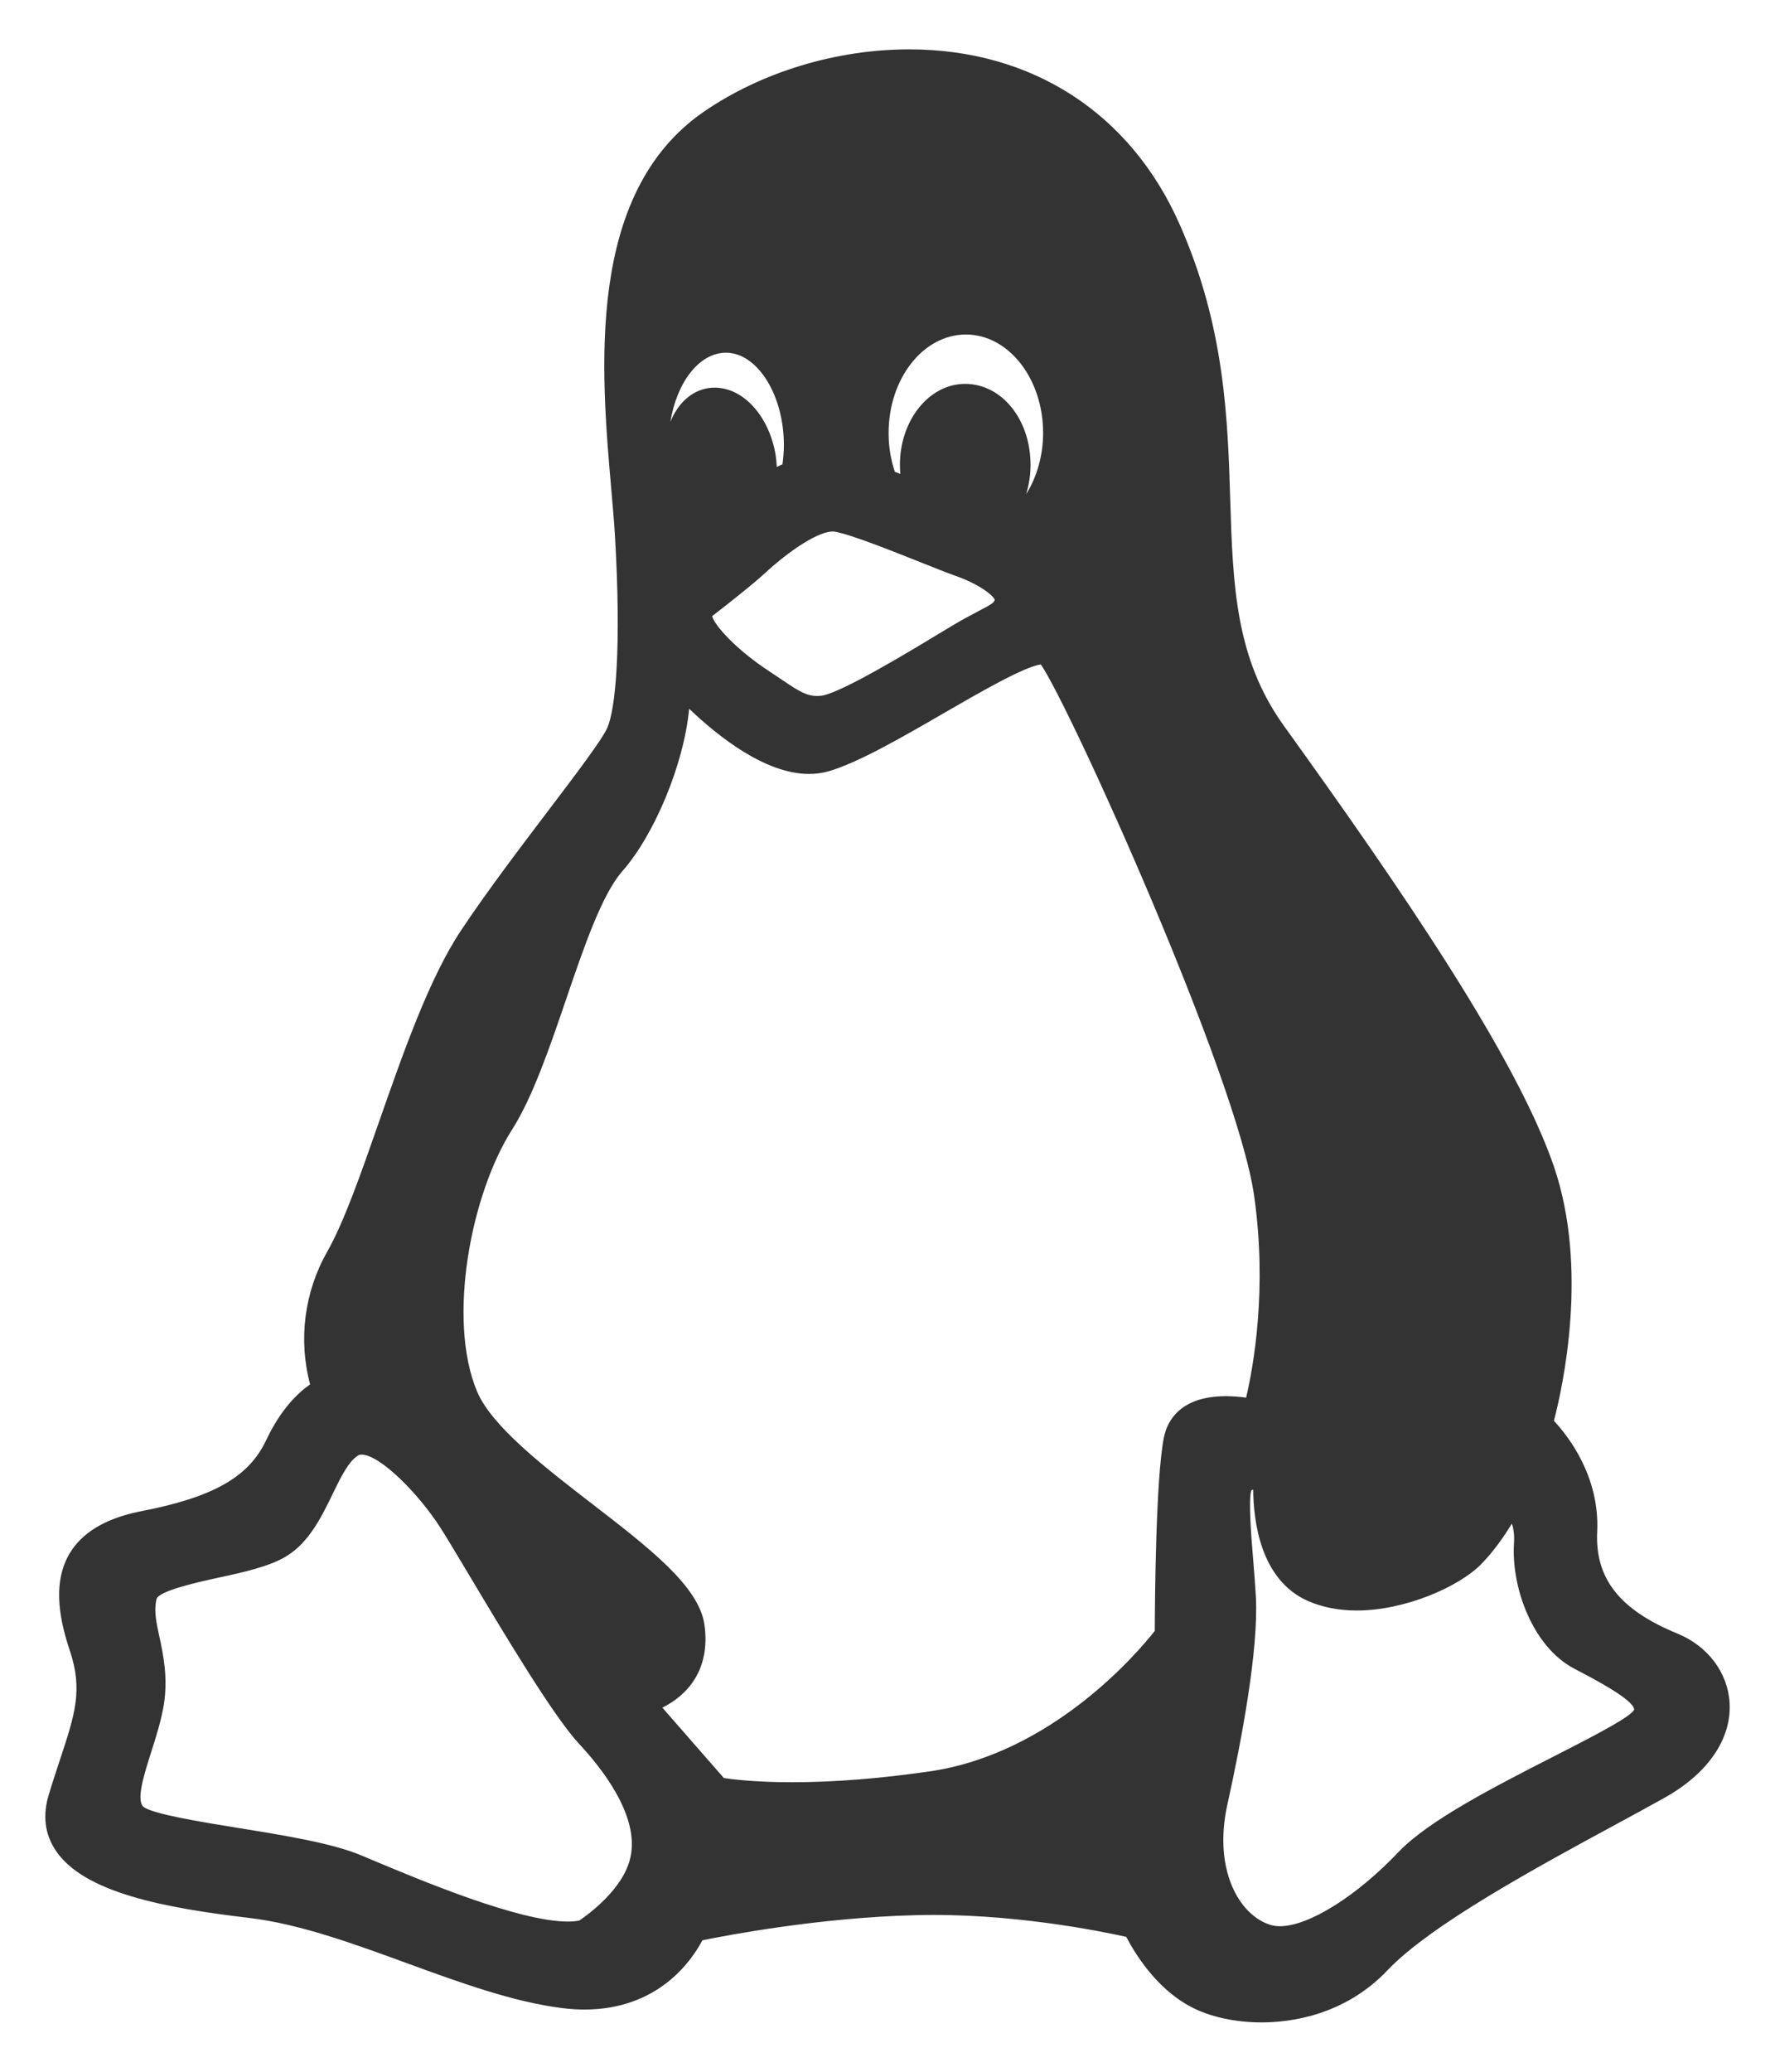 <svg xmlns="http://www.w3.org/2000/svg" width="24" height="28" viewBox="0 0 24 28" fill="none">
  <path d="M22.681 22.078C21.899 21.758 21.564 21.332 21.596 20.698C21.63 19.958 21.21 19.416 21.011 19.202C21.131 18.741 21.483 17.149 21.011 15.766C20.503 14.286 18.954 12.025 17.355 9.803C16.701 8.891 16.67 7.899 16.634 6.75C16.6 5.654 16.561 4.412 15.95 3.032C15.286 1.529 13.953 0.667 12.293 0.667C11.306 0.667 10.292 0.975 9.512 1.513C7.914 2.616 8.126 5.019 8.265 6.61C8.284 6.828 8.302 7.033 8.313 7.209C8.406 8.767 8.321 9.588 8.211 9.837C8.139 10 7.786 10.464 7.413 10.956C7.028 11.464 6.59 12.04 6.232 12.577C5.804 13.223 5.458 14.21 5.124 15.164C4.88 15.863 4.649 16.523 4.424 16.917C4.115 17.461 4.032 18.105 4.193 18.71C4.032 18.822 3.799 19.042 3.602 19.458C3.365 19.965 2.882 20.238 1.88 20.43C1.419 20.525 1.101 20.718 0.935 21.006C0.693 21.425 0.825 21.952 0.945 22.311C1.123 22.84 1.012 23.175 0.811 23.782C0.765 23.923 0.712 24.081 0.659 24.257C0.575 24.533 0.605 24.784 0.749 25.003C1.127 25.582 2.232 25.786 3.37 25.921C4.049 26.001 4.792 26.273 5.511 26.536C6.216 26.793 6.944 27.059 7.606 27.14C7.707 27.153 7.806 27.159 7.903 27.159C8.902 27.159 9.354 26.496 9.497 26.223C9.856 26.15 11.095 25.916 12.371 25.884C13.646 25.848 14.879 26.099 15.228 26.177C15.338 26.388 15.627 26.868 16.089 27.115C16.342 27.254 16.695 27.333 17.057 27.333H17.057C17.443 27.333 18.177 27.242 18.759 26.63C19.339 26.016 20.787 25.232 21.845 24.659C22.063 24.541 22.28 24.423 22.496 24.303C23.09 23.974 23.415 23.503 23.386 23.012C23.361 22.604 23.091 22.246 22.681 22.078ZM9.525 21.959C9.451 21.438 8.78 20.922 8.004 20.323C7.369 19.834 6.65 19.279 6.452 18.809C6.042 17.841 6.365 16.137 6.928 15.26C7.206 14.82 7.433 14.154 7.653 13.51C7.89 12.814 8.136 12.095 8.41 11.78C8.845 11.289 9.247 10.332 9.318 9.579C9.725 9.967 10.356 10.46 10.939 10.46C11.029 10.46 11.116 10.448 11.2 10.425C11.599 10.31 12.186 9.971 12.753 9.643C13.243 9.36 13.846 9.011 14.073 8.98C14.463 9.539 16.725 14.545 16.956 16.153C17.139 17.425 16.946 18.477 16.849 18.889C16.759 18.876 16.669 18.87 16.579 18.869C15.949 18.869 15.782 19.213 15.739 19.419C15.627 19.952 15.615 21.658 15.614 22.042C15.386 22.331 14.234 23.694 12.58 23.939C11.906 24.037 11.277 24.087 10.71 24.087C10.225 24.087 9.915 24.05 9.787 24.03L8.956 23.079C9.283 22.917 9.611 22.576 9.525 21.959ZM10.58 6.275C10.554 6.287 10.528 6.298 10.503 6.311C10.5 6.254 10.495 6.197 10.486 6.141C10.395 5.618 10.049 5.239 9.662 5.239C9.634 5.239 9.605 5.241 9.573 5.246C9.343 5.284 9.163 5.457 9.064 5.702C9.151 5.165 9.455 4.767 9.816 4.767C10.24 4.767 10.599 5.338 10.599 6.015C10.599 6.1 10.592 6.185 10.58 6.275ZM13.875 6.678C13.913 6.554 13.934 6.421 13.934 6.282C13.934 5.669 13.545 5.188 13.049 5.188C12.563 5.188 12.168 5.679 12.168 6.282C12.168 6.323 12.17 6.364 12.174 6.405L12.099 6.376C12.043 6.207 12.014 6.029 12.015 5.851C12.015 5.117 12.483 4.521 13.06 4.521C13.636 4.521 14.104 5.117 14.104 5.851C14.104 6.156 14.02 6.447 13.875 6.678ZM13.45 8.105C13.441 8.142 13.424 8.159 13.229 8.26C13.13 8.312 13.007 8.376 12.854 8.469L12.751 8.531C12.338 8.781 11.373 9.367 11.11 9.402C10.932 9.425 10.822 9.356 10.574 9.188C10.515 9.148 10.456 9.108 10.396 9.069C9.949 8.776 9.662 8.453 9.629 8.327C9.775 8.215 10.136 7.933 10.321 7.766C10.696 7.418 11.073 7.183 11.26 7.183C11.27 7.183 11.278 7.184 11.288 7.186C11.507 7.224 12.049 7.441 12.444 7.598C12.627 7.671 12.784 7.734 12.896 7.774C13.245 7.894 13.428 8.048 13.45 8.105ZM16.593 24.4C16.79 23.51 17.017 22.299 16.981 21.585C16.972 21.423 16.958 21.246 16.944 21.076C16.918 20.757 16.879 20.282 16.919 20.142C16.927 20.138 16.936 20.135 16.945 20.132C16.947 20.54 17.036 21.354 17.687 21.638C17.881 21.723 18.102 21.766 18.346 21.766C18.998 21.766 19.721 21.446 20.018 21.149C20.192 20.975 20.339 20.761 20.442 20.592C20.465 20.658 20.478 20.744 20.471 20.855C20.432 21.457 20.725 22.256 21.282 22.55L21.363 22.593C21.561 22.697 22.088 22.973 22.096 23.104C22.096 23.104 22.092 23.12 22.062 23.147C21.93 23.267 21.466 23.505 21.017 23.734C20.22 24.141 19.317 24.602 18.912 25.028C18.341 25.629 17.695 26.033 17.305 26.033C17.262 26.033 17.219 26.027 17.177 26.015C16.754 25.883 16.405 25.272 16.593 24.4ZM2.157 22.129C2.113 21.927 2.079 21.767 2.116 21.613C2.143 21.498 2.708 21.376 2.95 21.323C3.289 21.25 3.64 21.173 3.87 21.034C4.18 20.846 4.348 20.499 4.497 20.193C4.604 19.972 4.715 19.743 4.847 19.668C4.854 19.664 4.866 19.659 4.887 19.659C5.134 19.659 5.653 20.178 5.952 20.643C6.028 20.76 6.168 20.995 6.331 21.267C6.816 22.08 7.482 23.194 7.829 23.567C8.142 23.902 8.649 24.547 8.524 25.101C8.433 25.53 7.947 25.879 7.833 25.956C7.791 25.965 7.739 25.97 7.679 25.97C7.014 25.97 5.698 25.417 4.99 25.12L4.886 25.076C4.491 24.91 3.846 24.806 3.222 24.705C2.726 24.625 2.047 24.515 1.934 24.415C1.843 24.313 1.949 23.98 2.042 23.686C2.11 23.475 2.179 23.257 2.217 23.029C2.271 22.664 2.208 22.368 2.157 22.129Z" fill="#333333"/>
</svg>